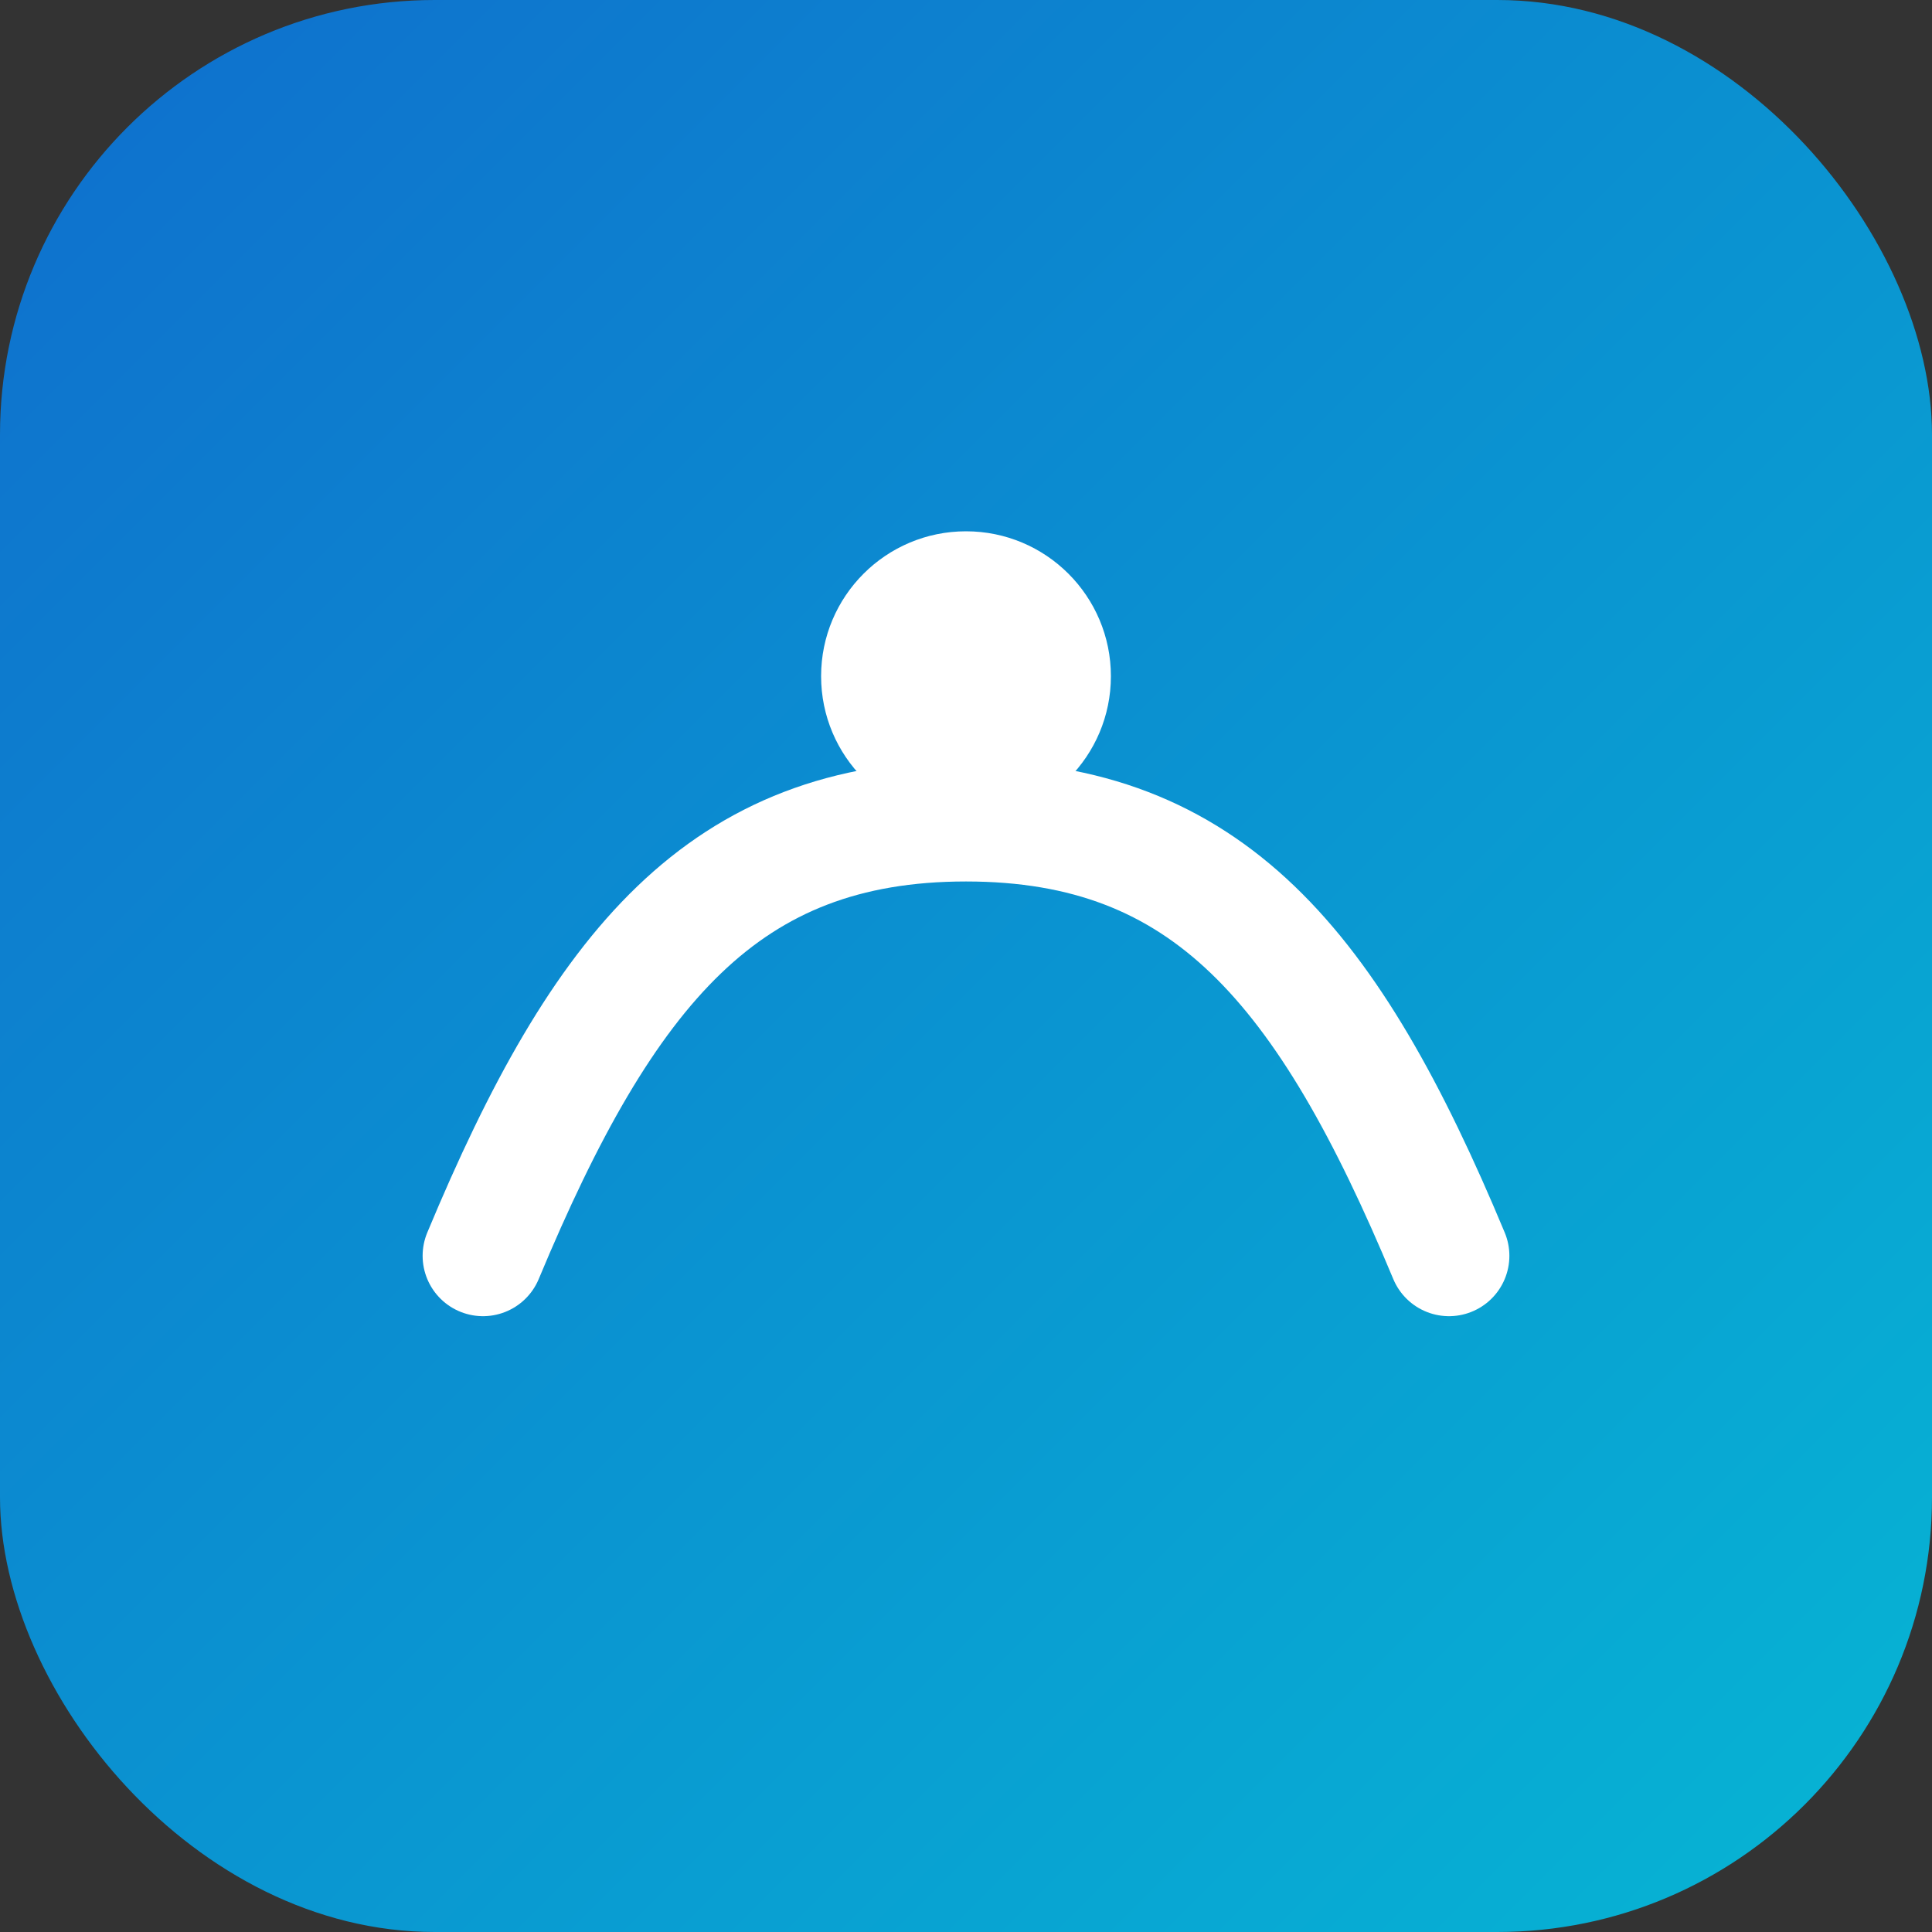
<svg xmlns="http://www.w3.org/2000/svg" width="40" height="40" viewBox="0 0 40 40" role="img" aria-label="PublicLogic">
  <rect x="0" y="0" width="40" height="40" fill="#333333" stroke="none"/>
  <defs>
    <linearGradient id="g" x1="0" y1="0" x2="1" y2="1">
      <stop offset="0" stop-color="#0f6ecd"/>
      <stop offset="1" stop-color="#06b6d4"/>
    </linearGradient>
  </defs>
  <rect rx="9" width="40" height="40" fill="url(#g)"/>
  <path d="M10 26c2.5-6 5-9 10-9s7.5 3 10 9" fill="none" stroke="#fff" stroke-width="2.5" stroke-linecap="round"/>
  <circle cx="20" cy="14" r="3" fill="#fff"/>
</svg>
